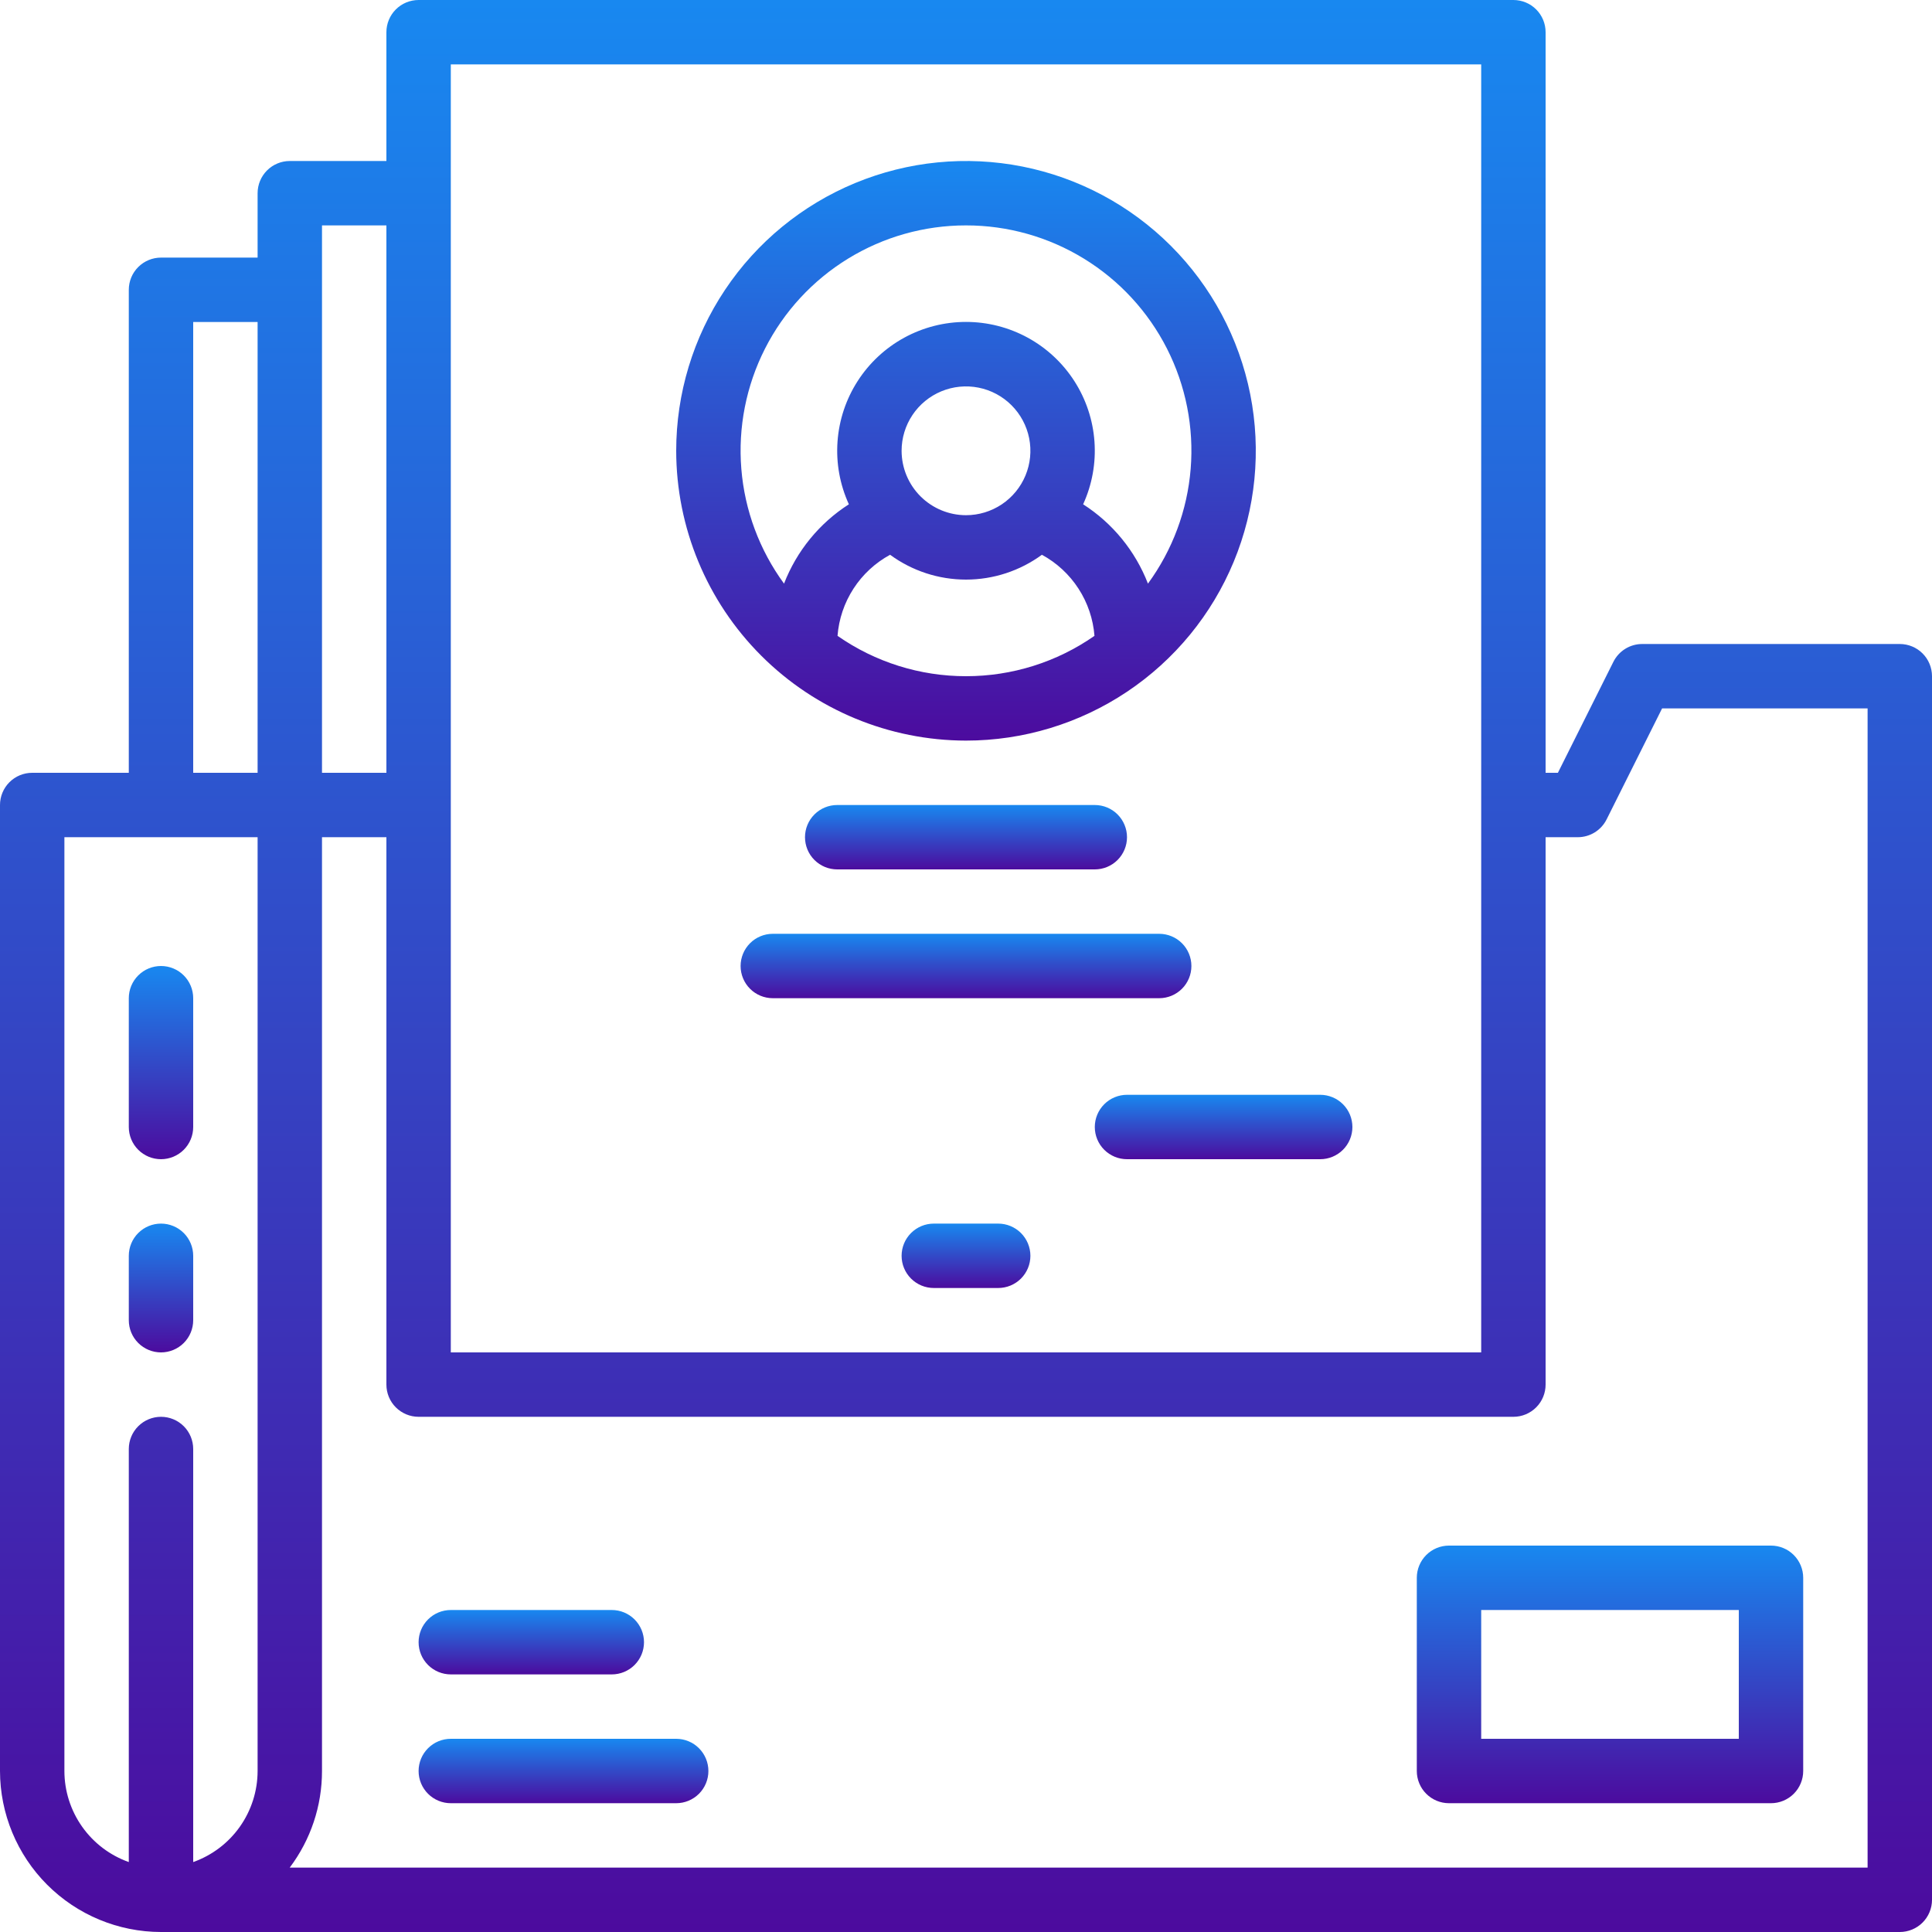 <svg width="200" height="200" viewBox="0 0 200 200" fill="none" xmlns="http://www.w3.org/2000/svg">
<path d="M196.667 66.667H170C169.381 66.667 168.774 66.839 168.248 67.165C167.721 67.49 167.296 67.956 167.019 68.509L161.273 80H160V3.333C160 2.449 159.649 1.601 159.024 0.976C158.399 0.351 157.551 0 156.667 0H43.333C42.449 0 41.601 0.351 40.976 0.976C40.351 1.601 40 2.449 40 3.333V16.667H30C29.116 16.667 28.268 17.018 27.643 17.643C27.018 18.268 26.667 19.116 26.667 20V26.667H16.667C15.783 26.667 14.935 27.018 14.31 27.643C13.684 28.268 13.333 29.116 13.333 30V80H3.333C2.449 80 1.601 80.351 0.976 80.976C0.351 81.601 0 82.449 0 83.333V183.333C0.005 187.752 1.762 191.988 4.887 195.113C8.012 198.237 12.248 199.995 16.667 200H196.667C197.551 200 198.399 199.649 199.024 199.024C199.649 198.399 200 197.551 200 196.667V70C200 69.116 199.649 68.268 199.024 67.643C198.399 67.018 197.551 66.667 196.667 66.667ZM26.667 183.333C26.664 185.4 26.022 187.416 24.828 189.104C23.635 190.792 21.948 192.069 20 192.76V150C20 149.116 19.649 148.268 19.024 147.643C18.399 147.018 17.551 146.667 16.667 146.667C15.783 146.667 14.935 147.018 14.31 147.643C13.684 148.268 13.333 149.116 13.333 150V192.76C11.385 192.069 9.699 190.792 8.505 189.104C7.311 187.416 6.669 185.4 6.667 183.333V86.667H26.667V183.333ZM26.667 80H20V33.333H26.667V80ZM46.667 6.667H153.333V140H46.667V6.667ZM33.333 23.333H40V80H33.333V23.333ZM193.333 193.333H29.991C32.164 190.453 33.337 186.942 33.333 183.333V86.667H40V143.333C40 144.217 40.351 145.065 40.976 145.69C41.601 146.315 42.449 146.667 43.333 146.667H156.667C157.551 146.667 158.399 146.315 159.024 145.69C159.649 145.065 160 144.217 160 143.333V86.667H163.333C163.952 86.667 164.559 86.494 165.086 86.169C165.612 85.843 166.038 85.378 166.315 84.824L172.06 73.333H193.333V193.333Z" fill="url(#paint0_linear)"/>
<path d="M100 76.667C105.933 76.667 111.734 74.907 116.667 71.611C121.601 68.314 125.446 63.629 127.716 58.147C129.987 52.666 130.581 46.633 129.424 40.814C128.266 34.995 125.409 29.649 121.213 25.454C117.018 21.258 111.672 18.401 105.853 17.243C100.033 16.086 94.001 16.68 88.519 18.95C83.038 21.221 78.352 25.066 75.056 30C71.76 34.933 70 40.733 70 46.667C70.009 54.62 73.172 62.246 78.797 67.87C84.421 73.494 92.046 76.658 100 76.667ZM100 70C95.244 70.004 90.601 68.546 86.701 65.823C86.835 64.081 87.404 62.401 88.354 60.934C89.304 59.468 90.606 58.263 92.142 57.429C94.421 59.099 97.174 60 100 60C102.826 60 105.578 59.099 107.858 57.429C109.393 58.263 110.695 59.469 111.645 60.935C112.595 62.401 113.164 64.081 113.299 65.823C109.399 68.546 104.756 70.004 100 70ZM93.333 46.667C93.333 45.348 93.724 44.059 94.457 42.963C95.189 41.867 96.231 41.012 97.449 40.508C98.667 40.003 100.007 39.871 101.301 40.128C102.594 40.385 103.782 41.02 104.714 41.953C105.646 42.885 106.281 44.073 106.539 45.366C106.796 46.659 106.664 48 106.159 49.218C105.655 50.436 104.8 51.477 103.704 52.21C102.607 52.942 101.319 53.333 100 53.333C98.233 53.331 96.538 52.628 95.288 51.379C94.038 50.129 93.335 48.434 93.333 46.667ZM100 23.333C104.308 23.33 108.533 24.521 112.205 26.773C115.878 29.025 118.855 32.25 120.806 36.091C122.757 39.932 123.605 44.238 123.258 48.532C122.91 52.826 121.38 56.94 118.836 60.417C117.526 57.037 115.176 54.161 112.125 52.204C113.054 50.173 113.458 47.941 113.299 45.713C113.141 43.485 112.426 41.332 111.219 39.453C110.012 37.573 108.352 36.027 106.391 34.956C104.431 33.886 102.233 33.325 100 33.325C97.766 33.325 95.568 33.886 93.608 34.956C91.647 36.027 89.988 37.573 88.781 39.453C87.574 41.332 86.858 43.485 86.7 45.713C86.541 47.941 86.945 50.173 87.875 52.204C84.823 54.16 82.472 57.036 81.163 60.417C78.62 56.94 77.089 52.826 76.742 48.532C76.394 44.238 77.243 39.931 79.194 36.09C81.145 32.249 84.122 29.024 87.794 26.772C91.467 24.52 95.692 23.33 100 23.333Z" fill="url(#paint1_linear)"/>
<path d="M86.667 83.334C85.783 83.334 84.935 83.685 84.31 84.31C83.684 84.935 83.333 85.783 83.333 86.667C83.333 87.551 83.684 88.399 84.31 89.024C84.935 89.649 85.783 90 86.667 90H113.333C114.217 90 115.065 89.649 115.69 89.024C116.315 88.399 116.667 87.551 116.667 86.667C116.667 85.783 116.315 84.935 115.69 84.31C115.065 83.685 114.217 83.334 113.333 83.334H86.667Z" fill="url(#paint2_linear)"/>
<path d="M123.333 100C123.333 99.116 122.982 98.268 122.357 97.643C121.732 97.018 120.884 96.667 120 96.667H80C79.116 96.667 78.268 97.018 77.643 97.643C77.018 98.268 76.667 99.116 76.667 100C76.667 100.884 77.018 101.732 77.643 102.357C78.268 102.982 79.116 103.333 80 103.333H120C120.884 103.333 121.732 102.982 122.357 102.357C122.982 101.732 123.333 100.884 123.333 100Z" fill="url(#paint3_linear)"/>
<path d="M136.667 113.333H116.667C115.783 113.333 114.935 113.685 114.31 114.31C113.684 114.935 113.333 115.783 113.333 116.667C113.333 117.551 113.684 118.399 114.31 119.024C114.935 119.649 115.783 120 116.667 120H136.667C137.551 120 138.399 119.649 139.024 119.024C139.649 118.399 140 117.551 140 116.667C140 115.783 139.649 114.935 139.024 114.31C138.399 113.685 137.551 113.333 136.667 113.333Z" fill="url(#paint4_linear)"/>
<path d="M103.333 126.667H96.667C95.783 126.667 94.935 127.018 94.31 127.643C93.684 128.268 93.333 129.116 93.333 130C93.333 130.884 93.684 131.732 94.31 132.357C94.935 132.982 95.783 133.333 96.667 133.333H103.333C104.217 133.333 105.065 132.982 105.69 132.357C106.315 131.732 106.667 130.884 106.667 130C106.667 129.116 106.315 128.268 105.69 127.643C105.065 127.018 104.217 126.667 103.333 126.667Z" fill="url(#paint5_linear)"/>
<path d="M16.667 126.667C15.783 126.667 14.935 127.018 14.31 127.643C13.684 128.268 13.333 129.116 13.333 130V136.667C13.333 137.551 13.684 138.398 14.31 139.024C14.935 139.649 15.783 140 16.667 140C17.551 140 18.399 139.649 19.024 139.024C19.649 138.398 20 137.551 20 136.667V130C20 129.116 19.649 128.268 19.024 127.643C18.399 127.018 17.551 126.667 16.667 126.667Z" fill="url(#paint6_linear)"/>
<path d="M13.333 103.333V116.667C13.333 117.551 13.684 118.399 14.31 119.024C14.935 119.649 15.783 120 16.667 120C17.551 120 18.399 119.649 19.024 119.024C19.649 118.399 20 117.551 20 116.667V103.333C20 102.449 19.649 101.601 19.024 100.976C18.399 100.351 17.551 100 16.667 100C15.783 100 14.935 100.351 14.31 100.976C13.684 101.601 13.333 102.449 13.333 103.333Z" fill="url(#paint7_linear)"/>
<path d="M146.667 163.333V183.333C146.667 184.217 147.018 185.065 147.643 185.69C148.268 186.315 149.116 186.667 150 186.667H183.333C184.217 186.667 185.065 186.315 185.69 185.69C186.315 185.065 186.667 184.217 186.667 183.333V163.333C186.667 162.449 186.315 161.601 185.69 160.976C185.065 160.351 184.217 160 183.333 160H150C149.116 160 148.268 160.351 147.643 160.976C147.018 161.601 146.667 162.449 146.667 163.333ZM153.333 166.667H180V180H153.333V166.667Z" fill="url(#paint8_linear)"/>
<path d="M46.667 173.333H63.333C64.217 173.333 65.065 172.982 65.69 172.357C66.316 171.732 66.667 170.884 66.667 170C66.667 169.116 66.316 168.268 65.69 167.643C65.065 167.018 64.217 166.667 63.333 166.667H46.667C45.783 166.667 44.935 167.018 44.31 167.643C43.684 168.268 43.333 169.116 43.333 170C43.333 170.884 43.684 171.732 44.31 172.357C44.935 172.982 45.783 173.333 46.667 173.333Z" fill="url(#paint9_linear)"/>
<path d="M70 180H46.667C45.783 180 44.935 180.351 44.31 180.977C43.684 181.602 43.333 182.45 43.333 183.334C43.333 184.218 43.684 185.065 44.31 185.691C44.935 186.316 45.783 186.667 46.667 186.667H70C70.884 186.667 71.732 186.316 72.357 185.691C72.982 185.065 73.333 184.218 73.333 183.334C73.333 182.45 72.982 181.602 72.357 180.977C71.732 180.351 70.884 180 70 180Z" fill="url(#paint10_linear)"/>
<defs>
<linearGradient id="paint0_linear" x1="100" y1="0" x2="100" y2="200" gradientUnits="userSpaceOnUse">
<stop stop-color="#1888F0"/>
<stop offset="1" stop-color="#4C0B9E"/>
</linearGradient>
<linearGradient id="paint1_linear" x1="100" y1="16.667" x2="100" y2="76.667" gradientUnits="userSpaceOnUse">
<stop stop-color="#1888F0"/>
<stop offset="1" stop-color="#4C0B9E"/>
</linearGradient>
<linearGradient id="paint2_linear" x1="100" y1="83.334" x2="100" y2="90" gradientUnits="userSpaceOnUse">
<stop stop-color="#1888F0"/>
<stop offset="1" stop-color="#4C0B9E"/>
</linearGradient>
<linearGradient id="paint3_linear" x1="100" y1="96.667" x2="100" y2="103.333" gradientUnits="userSpaceOnUse">
<stop stop-color="#1888F0"/>
<stop offset="1" stop-color="#4C0B9E"/>
</linearGradient>
<linearGradient id="paint4_linear" x1="126.667" y1="113.333" x2="126.667" y2="120" gradientUnits="userSpaceOnUse">
<stop stop-color="#1888F0"/>
<stop offset="1" stop-color="#4C0B9E"/>
</linearGradient>
<linearGradient id="paint5_linear" x1="100" y1="126.667" x2="100" y2="133.333" gradientUnits="userSpaceOnUse">
<stop stop-color="#1888F0"/>
<stop offset="1" stop-color="#4C0B9E"/>
</linearGradient>
<linearGradient id="paint6_linear" x1="16.667" y1="126.667" x2="16.667" y2="140" gradientUnits="userSpaceOnUse">
<stop stop-color="#1888F0"/>
<stop offset="1" stop-color="#4C0B9E"/>
</linearGradient>
<linearGradient id="paint7_linear" x1="16.667" y1="100" x2="16.667" y2="120" gradientUnits="userSpaceOnUse">
<stop stop-color="#1888F0"/>
<stop offset="1" stop-color="#4C0B9E"/>
</linearGradient>
<linearGradient id="paint8_linear" x1="166.667" y1="160" x2="166.667" y2="186.667" gradientUnits="userSpaceOnUse">
<stop stop-color="#1888F0"/>
<stop offset="1" stop-color="#4C0B9E"/>
</linearGradient>
<linearGradient id="paint9_linear" x1="55" y1="166.667" x2="55" y2="173.333" gradientUnits="userSpaceOnUse">
<stop stop-color="#1888F0"/>
<stop offset="1" stop-color="#4C0B9E"/>
</linearGradient>
<linearGradient id="paint10_linear" x1="58.333" y1="180" x2="58.333" y2="186.667" gradientUnits="userSpaceOnUse">
<stop stop-color="#1888F0"/>
<stop offset="1" stop-color="#4C0B9E"/>
</linearGradient>
</defs>
</svg>
